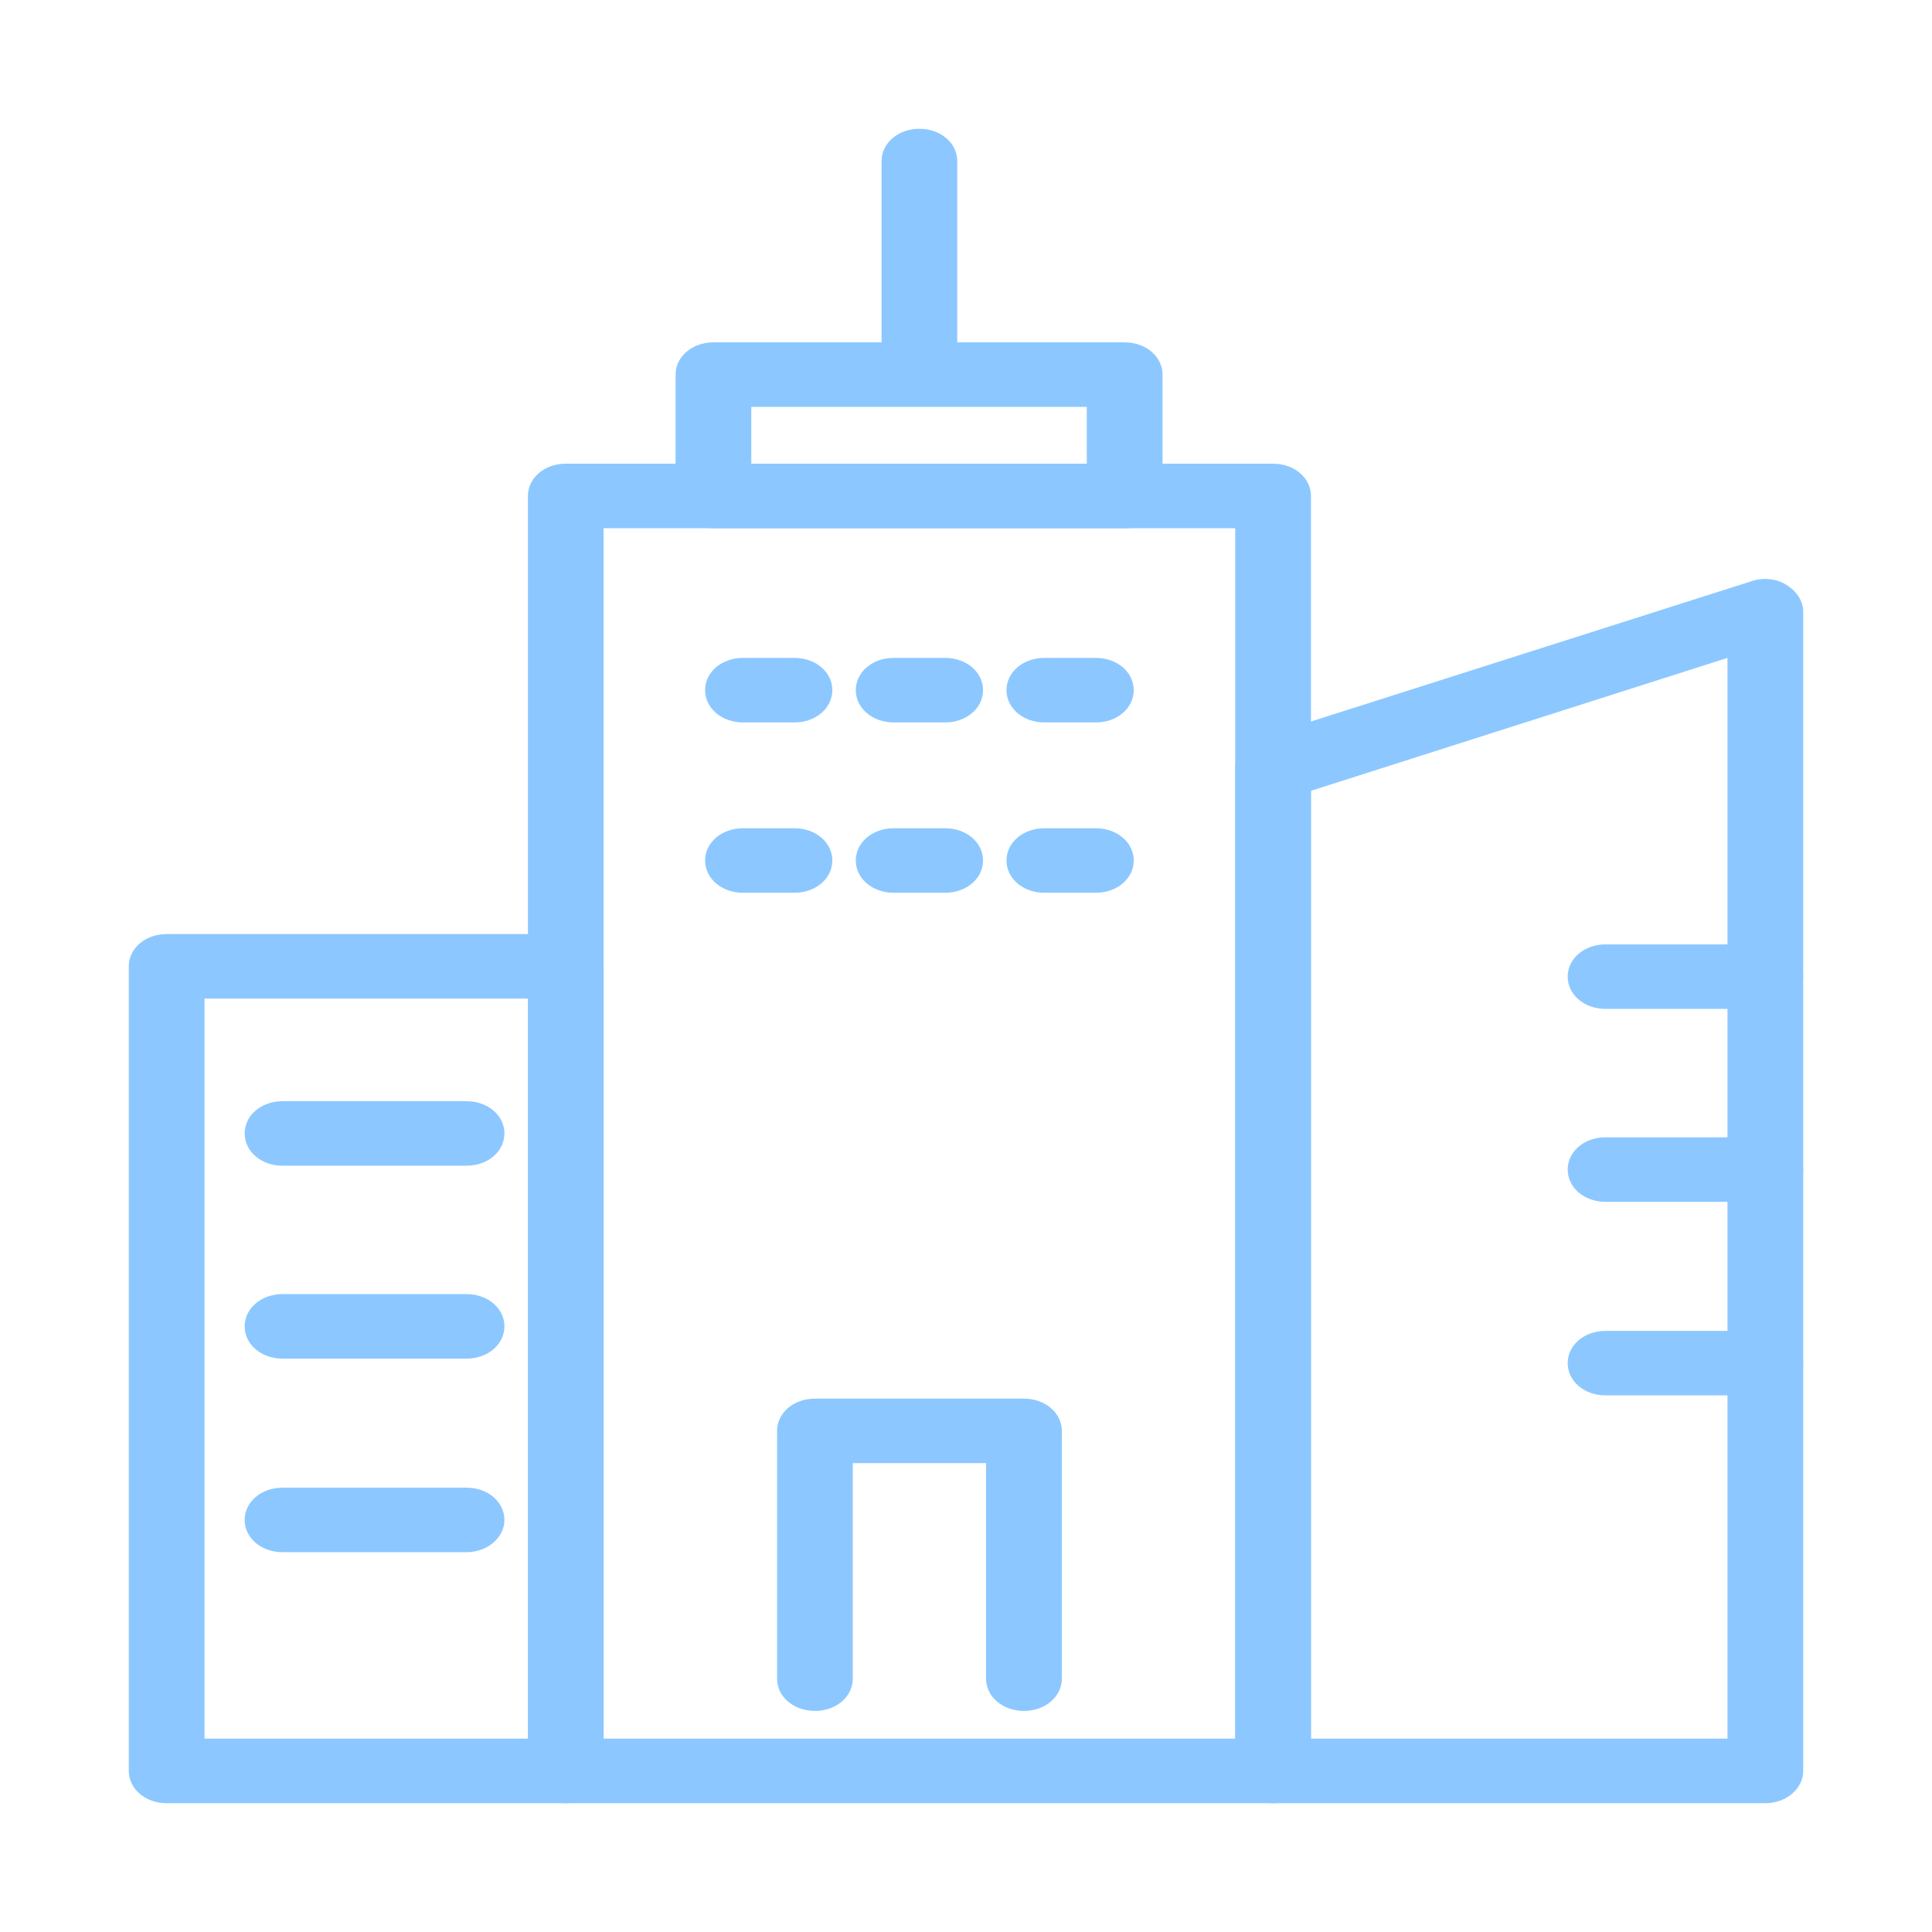 <svg width="44" height="44" viewBox="0 0 44 44" fill="none" xmlns="http://www.w3.org/2000/svg">
<path d="M40.204 41.067H28.994C28.511 41.067 28.131 40.743 28.131 40.332V17.496C28.131 17.187 28.356 16.908 28.683 16.805L39.894 13.235C40.153 13.146 40.463 13.176 40.687 13.323C40.911 13.455 41.067 13.69 41.067 13.925V40.332C41.067 40.729 40.687 41.067 40.204 41.067ZM29.856 39.597H39.342V14.983L29.856 18.01V39.597Z" fill="#8CC8FF"/>
<path d="M12.885 41.067H3.795C3.313 41.067 2.933 40.743 2.933 40.332V22.007C2.933 21.596 3.313 21.273 3.795 21.273H12.885C13.368 21.273 13.747 21.596 13.747 22.007V40.332C13.747 40.729 13.368 41.067 12.885 41.067ZM4.658 39.597H12.022V22.742H4.658V39.597Z" fill="#8CC8FF"/>
<path d="M18.093 16.453H16.921C16.438 16.453 16.058 16.129 16.058 15.718C16.058 15.306 16.438 14.983 16.921 14.983H18.093C18.576 14.983 18.956 15.306 18.956 15.718C18.956 16.129 18.576 16.453 18.093 16.453Z" fill="#8CC8FF"/>
<path d="M24.957 16.453H23.785C23.302 16.453 22.922 16.129 22.922 15.718C22.922 15.306 23.302 14.983 23.785 14.983H24.957C25.44 14.983 25.82 15.306 25.82 15.718C25.82 16.129 25.44 16.453 24.957 16.453Z" fill="#8CC8FF"/>
<path d="M18.093 20.332H16.921C16.438 20.332 16.058 20.009 16.058 19.597C16.058 19.186 16.438 18.863 16.921 18.863H18.093C18.576 18.863 18.956 19.186 18.956 19.597C18.956 20.009 18.576 20.332 18.093 20.332Z" fill="#8CC8FF"/>
<path d="M24.957 20.332H23.785C23.302 20.332 22.922 20.009 22.922 19.597C22.922 19.186 23.302 18.863 23.785 18.863H24.957C25.44 18.863 25.82 19.186 25.82 19.597C25.82 20.009 25.44 20.332 24.957 20.332Z" fill="#8CC8FF"/>
<path d="M40.204 22.977H36.565C36.082 22.977 35.703 22.654 35.703 22.242C35.703 21.831 36.082 21.508 36.565 21.508H40.204C40.687 21.508 41.066 21.831 41.066 22.242C41.066 22.654 40.687 22.977 40.204 22.977Z" fill="#8CC8FF"/>
<path d="M40.204 27.371H36.565C36.082 27.371 35.703 27.048 35.703 26.636C35.703 26.225 36.082 25.901 36.565 25.901H40.204C40.687 25.901 41.066 26.225 41.066 26.636C41.066 27.048 40.687 27.371 40.204 27.371Z" fill="#8CC8FF"/>
<path d="M40.204 31.779H36.565C36.082 31.779 35.703 31.456 35.703 31.045C35.703 30.633 36.082 30.31 36.565 30.31H40.204C40.687 30.31 41.066 30.633 41.066 31.045C41.066 31.442 40.687 31.779 40.204 31.779Z" fill="#8CC8FF"/>
<path d="M10.625 26.548H6.434C5.951 26.548 5.572 26.225 5.572 25.813C5.572 25.402 5.951 25.079 6.434 25.079H10.625C11.108 25.079 11.488 25.402 11.488 25.813C11.488 26.225 11.108 26.548 10.625 26.548Z" fill="#8CC8FF"/>
<path d="M10.625 30.942H6.434C5.951 30.942 5.572 30.619 5.572 30.207C5.572 29.796 5.951 29.472 6.434 29.472H10.625C11.108 29.472 11.488 29.796 11.488 30.207C11.488 30.619 11.108 30.942 10.625 30.942Z" fill="#8CC8FF"/>
<path d="M10.625 35.35H6.434C5.951 35.35 5.572 35.027 5.572 34.616C5.572 34.204 5.951 33.881 6.434 33.881H10.625C11.108 33.881 11.488 34.204 11.488 34.616C11.488 35.012 11.108 35.35 10.625 35.35Z" fill="#8CC8FF"/>
<path d="M28.994 41.067H12.885C12.402 41.067 12.023 40.743 12.023 40.332V11.295C12.023 10.883 12.402 10.56 12.885 10.56H28.994C29.477 10.56 29.856 10.883 29.856 11.295V40.332C29.856 40.729 29.477 41.067 28.994 41.067ZM13.747 39.597H28.131V12.03H13.747V39.597Z" fill="#8CC8FF"/>
<path d="M25.631 12.03H16.248C15.765 12.03 15.386 11.706 15.386 11.295V8.532C15.386 8.121 15.765 7.797 16.248 7.797H25.613C26.096 7.797 26.476 8.121 26.476 8.532V11.295C26.493 11.706 26.096 12.03 25.631 12.03ZM17.11 10.56H24.751V9.267H17.11V10.56Z" fill="#8CC8FF"/>
<path d="M20.939 8.753C20.456 8.753 20.077 8.429 20.077 8.018V3.668C20.077 3.257 20.456 2.933 20.939 2.933C21.422 2.933 21.801 3.257 21.801 3.668V8.018C21.801 8.415 21.422 8.753 20.939 8.753Z" fill="#8CC8FF"/>
<path d="M21.525 16.453H20.353C19.87 16.453 19.49 16.129 19.49 15.718C19.49 15.306 19.87 14.983 20.353 14.983H21.525C22.008 14.983 22.388 15.306 22.388 15.718C22.388 16.129 22.008 16.453 21.525 16.453Z" fill="#8CC8FF"/>
<path d="M21.525 20.332H20.353C19.87 20.332 19.49 20.009 19.49 19.597C19.49 19.186 19.87 18.863 20.353 18.863H21.525C22.008 18.863 22.388 19.186 22.388 19.597C22.388 20.009 22.008 20.332 21.525 20.332Z" fill="#8CC8FF"/>
<path d="M23.319 38.965C22.836 38.965 22.457 38.642 22.457 38.231V33.322H19.422V38.231C19.422 38.642 19.042 38.965 18.559 38.965C18.076 38.965 17.697 38.642 17.697 38.231V32.588C17.697 32.176 18.076 31.853 18.559 31.853H23.319C23.802 31.853 24.182 32.176 24.182 32.588V38.231C24.182 38.642 23.802 38.965 23.319 38.965Z" fill="#8CC8FF"/>
</svg>
